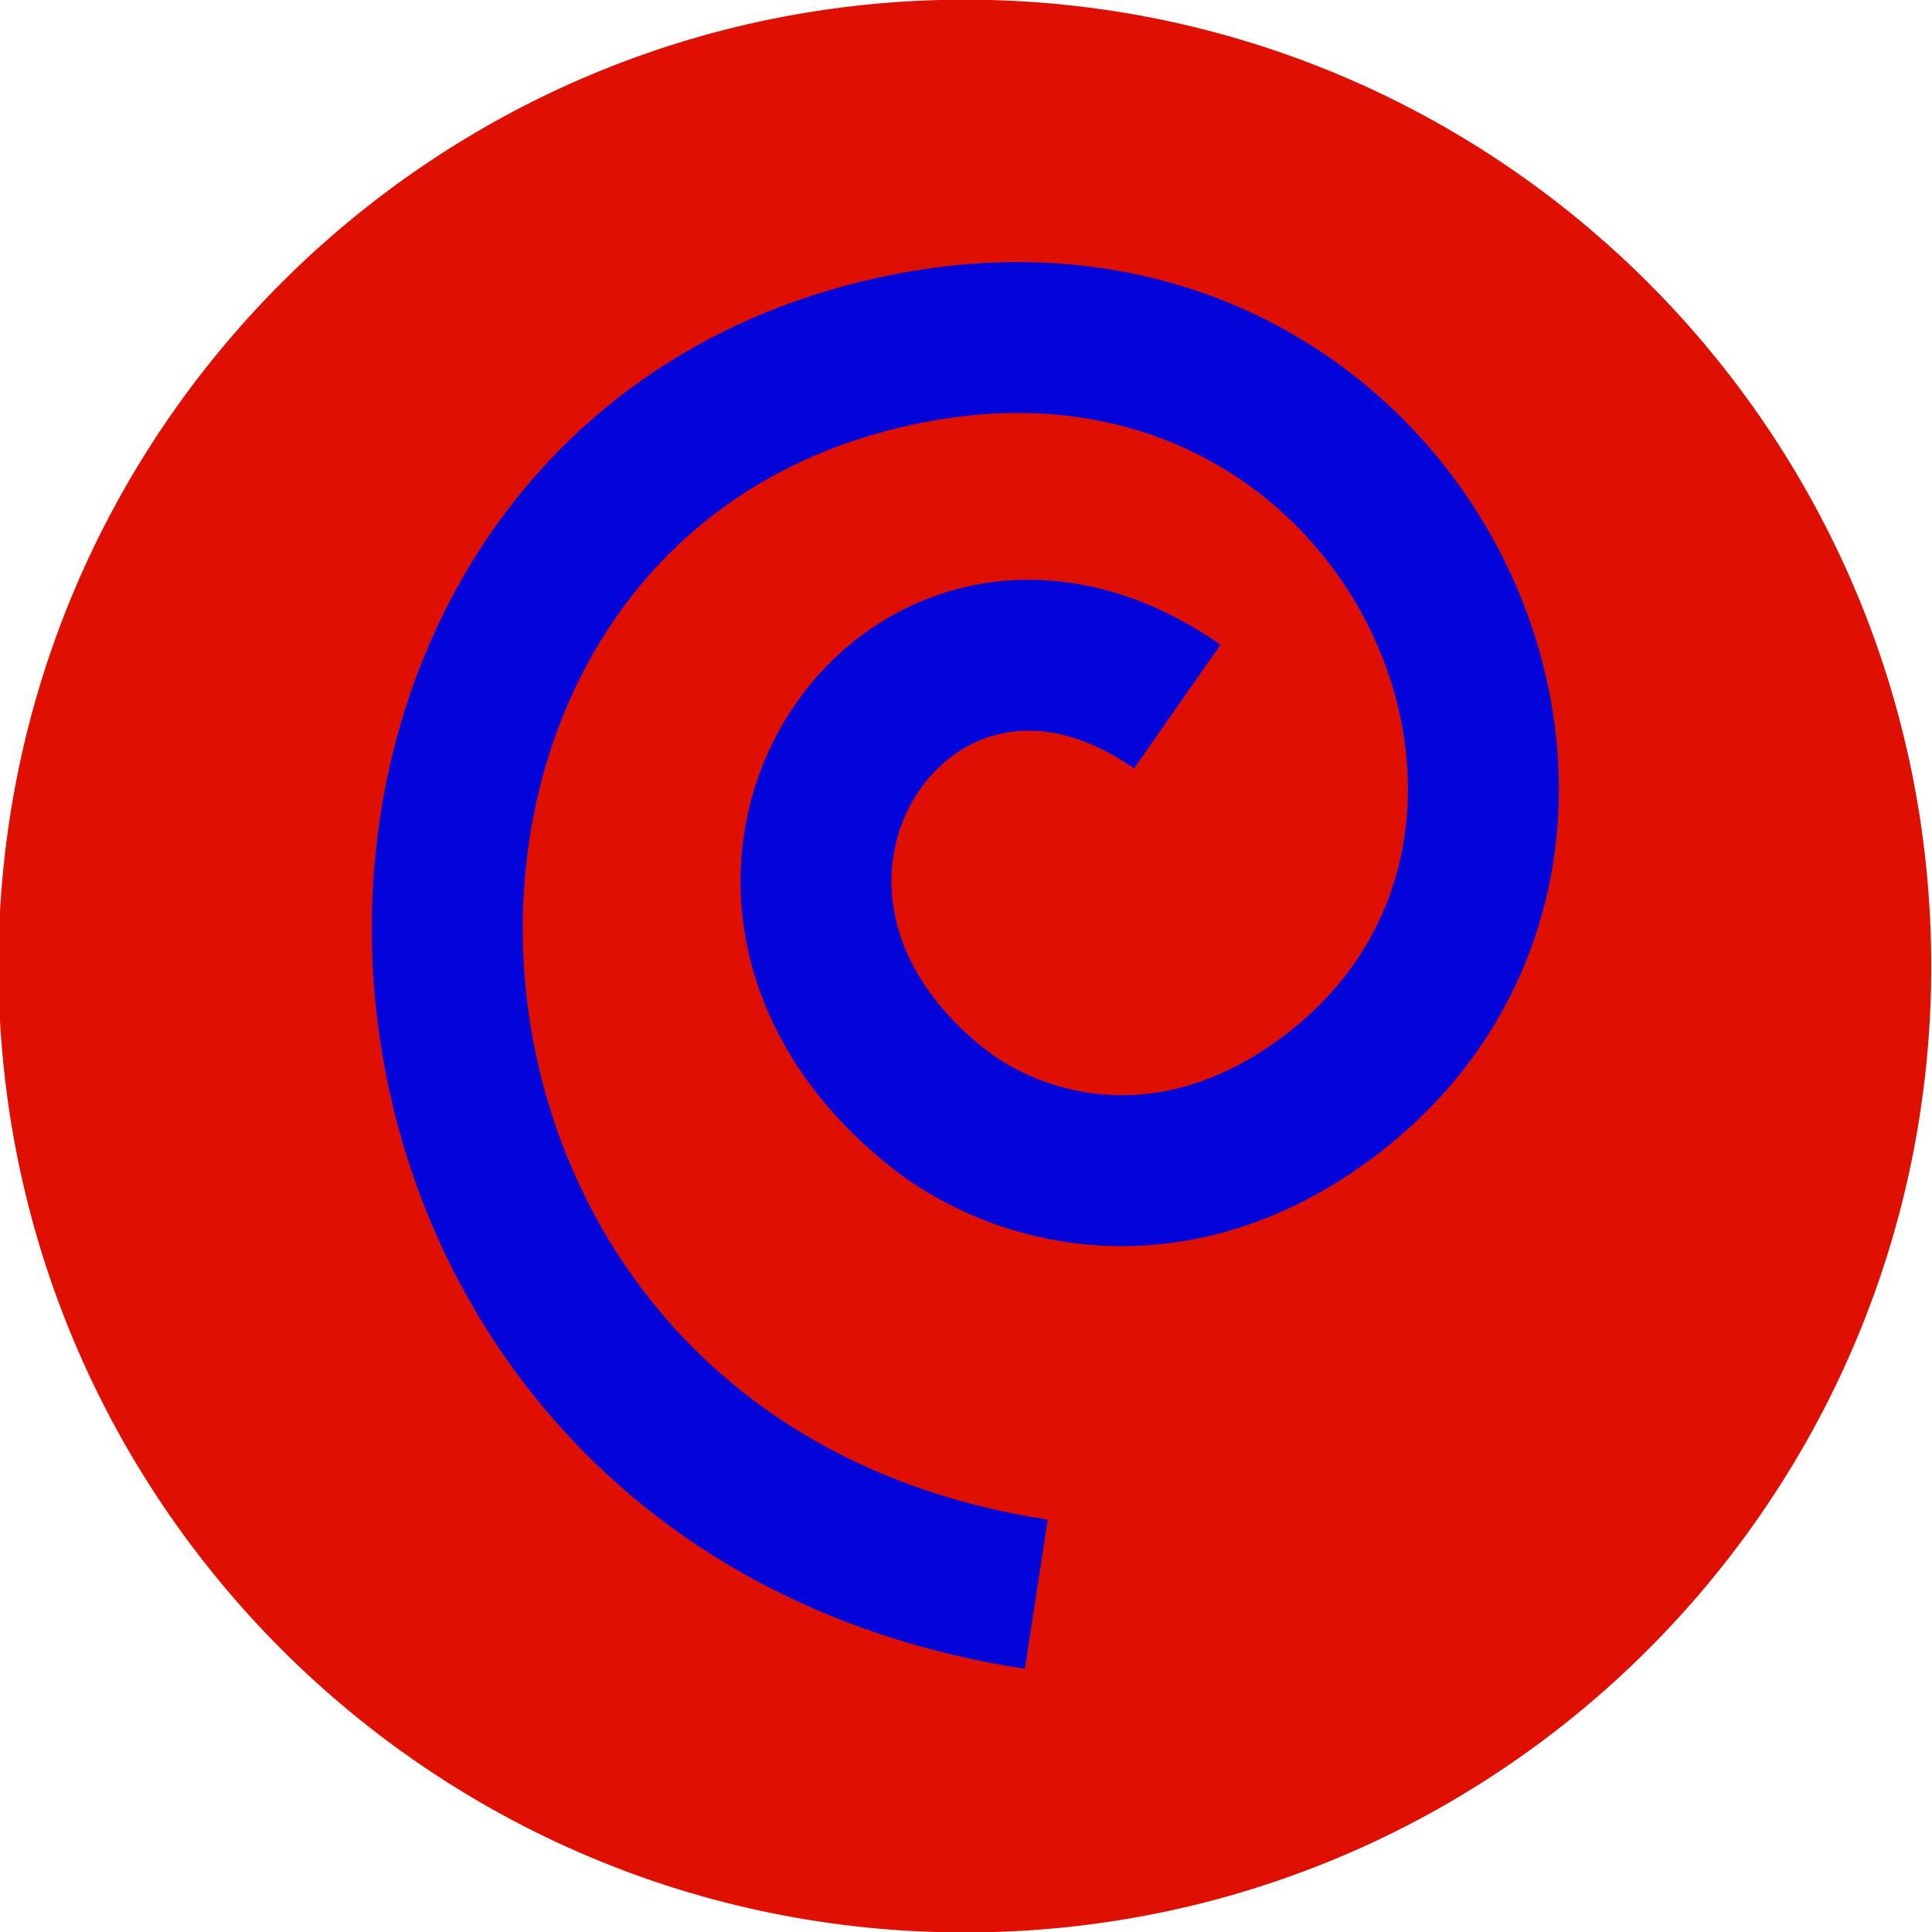 <?xml version="1.0" encoding="UTF-8" standalone="no"?>
<svg
   xmlns:dc="http://purl.org/dc/elements/1.1/"
   xmlns:cc="http://creativecommons.org/ns#"
   xmlns:rdf="http://www.w3.org/1999/02/22-rdf-syntax-ns#"
   xmlns:svg="http://www.w3.org/2000/svg"
   xmlns="http://www.w3.org/2000/svg"
   xmlns:sodipodi="http://sodipodi.sourceforge.net/DTD/sodipodi-0.dtd"
   xmlns:inkscape="http://www.inkscape.org/namespaces/inkscape"
   enable-background="new 0 0 515.91 728.5"
   height="512"
   id="Layer_1"
   version="1.1"
   viewBox="0 0 512 512"
   width="512"
   xml:space="preserve"
   sodipodi:docname="debian-minimal-blue.svg"
   inkscape:version="1.0.2 (e86c870879, 2021-01-15)"
   inkscape:export-filename="/home/m/git/PiXflat-xfce-theme/icons/PiXflat/debian-logo/debian-swirl.png"
   inkscape:export-xdpi="96"
   inkscape:export-ydpi="96"><sodipodi:namedview
     pagecolor="#ffffff"
     bordercolor="#666666"
     borderopacity="1"
     objecttolerance="10"
     gridtolerance="10"
     guidetolerance="10"
     inkscape:pageopacity="0"
     inkscape:pageshadow="2"
     inkscape:window-width="1680"
     inkscape:window-height="982"
     id="namedview7"
     showgrid="false"
     inkscape:zoom="0.95507813"
     inkscape:cx="256"
     inkscape:cy="256"
     inkscape:window-x="0"
     inkscape:window-y="37"
     inkscape:window-maximized="1"
     inkscape:current-layer="Layer_1"
     inkscape:document-rotation="0" /><defs
     id="defs7"><marker
       style="overflow:visible"
       id="marker1160"
       refX="0.0"
       refY="0.0"
       orient="auto"
       inkscape:stockid="Arrow1Lstart"
       inkscape:isstock="true"><path
         transform="scale(0.8) translate(12.5,0)"
         style="fill-rule:evenodd;stroke:none;stroke-width:1pt;stroke-opacity:1;fill:#d70751;fill-opacity:1"
         d="M 0.0,0.0 L 5.0,-5.0 L -12.5,0.0 L 5.0,5.0 L 0.0,0.0 z "
         id="path1158" /></marker><marker
       style="overflow:visible"
       id="marker1132"
       refX="0.0"
       refY="0.0"
       orient="auto"
       inkscape:stockid="Arrow1Lstart"
       inkscape:isstock="true"><path
         transform="scale(0.8) translate(12.5,0)"
         style="fill-rule:evenodd;stroke:none;stroke-width:1pt;stroke-opacity:1;fill:#d70751;fill-opacity:1"
         d="M 0.0,0.0 L 5.0,-5.0 L -12.5,0.0 L 5.0,5.0 L 0.0,0.0 z "
         id="path1130" /></marker><marker
       style="overflow:visible"
       id="marker1110"
       refX="0.0"
       refY="0.0"
       orient="auto"
       inkscape:stockid="Arrow1Lstart"
       inkscape:isstock="true"><path
         transform="scale(0.8) translate(12.5,0)"
         style="fill-rule:evenodd;stroke:none;stroke-width:1pt;stroke-opacity:1;fill:#d70751;fill-opacity:1"
         d="M 0.0,0.0 L 5.0,-5.0 L -12.5,0.0 L 5.0,5.0 L 0.0,0.0 z "
         id="path1108" /></marker><marker
       style="overflow:visible"
       id="Arrow1Lstart"
       refX="0.0"
       refY="0.0"
       orient="auto"
       inkscape:stockid="Arrow1Lstart"
       inkscape:isstock="true"><path
         transform="scale(0.8) translate(12.5,0)"
         style="fill-rule:evenodd;stroke:none;stroke-width:1pt;stroke-opacity:1;fill:#d70751;fill-opacity:1"
         d="M 0.0,0.0 L 5.0,-5.0 L -12.5,0.0 L 5.0,5.0 L 0.0,0.0 z "
         id="path832" /></marker></defs><g
     id="g7966"
     transform="translate(-2045.78,196.99)"><path
       d="m -733.623,72.268 c 0,203.805 -165.216,369.021 -369.021,369.021 -203.805,0 -369.021,-165.216 -369.021,-369.021 0,-203.805 165.216,-369.021 369.021,-369.021 203.805,0 369.021,165.216 369.021,369.021 z"
       id="path4894"
       style="fill:#df0f02;fill-opacity:1;fill-rule:nonzero;stroke:none;opacity:1"
       transform="matrix(0.694,0,0,0.694,3066.714,8.875)" /></g><path
     id="path848-3"
     style="fill:none;fill-rule:evenodd;stroke:#0304da;stroke-width:40;stroke-miterlimit:4;stroke-dasharray:none;stroke-opacity:1"
     d="m 311.992,187.256 c -70.686,-49.422 -137.04,47.267 -63.928,106.004 21.808,17.52 63.17,28.47 104.579,-3.053 C 442.343,221.92 373.206,66.461 240.86,92.32 68.785,125.943 76.649,392.163 274.639,422.482"
     sodipodi:nodetypes="csssc" /></svg>

